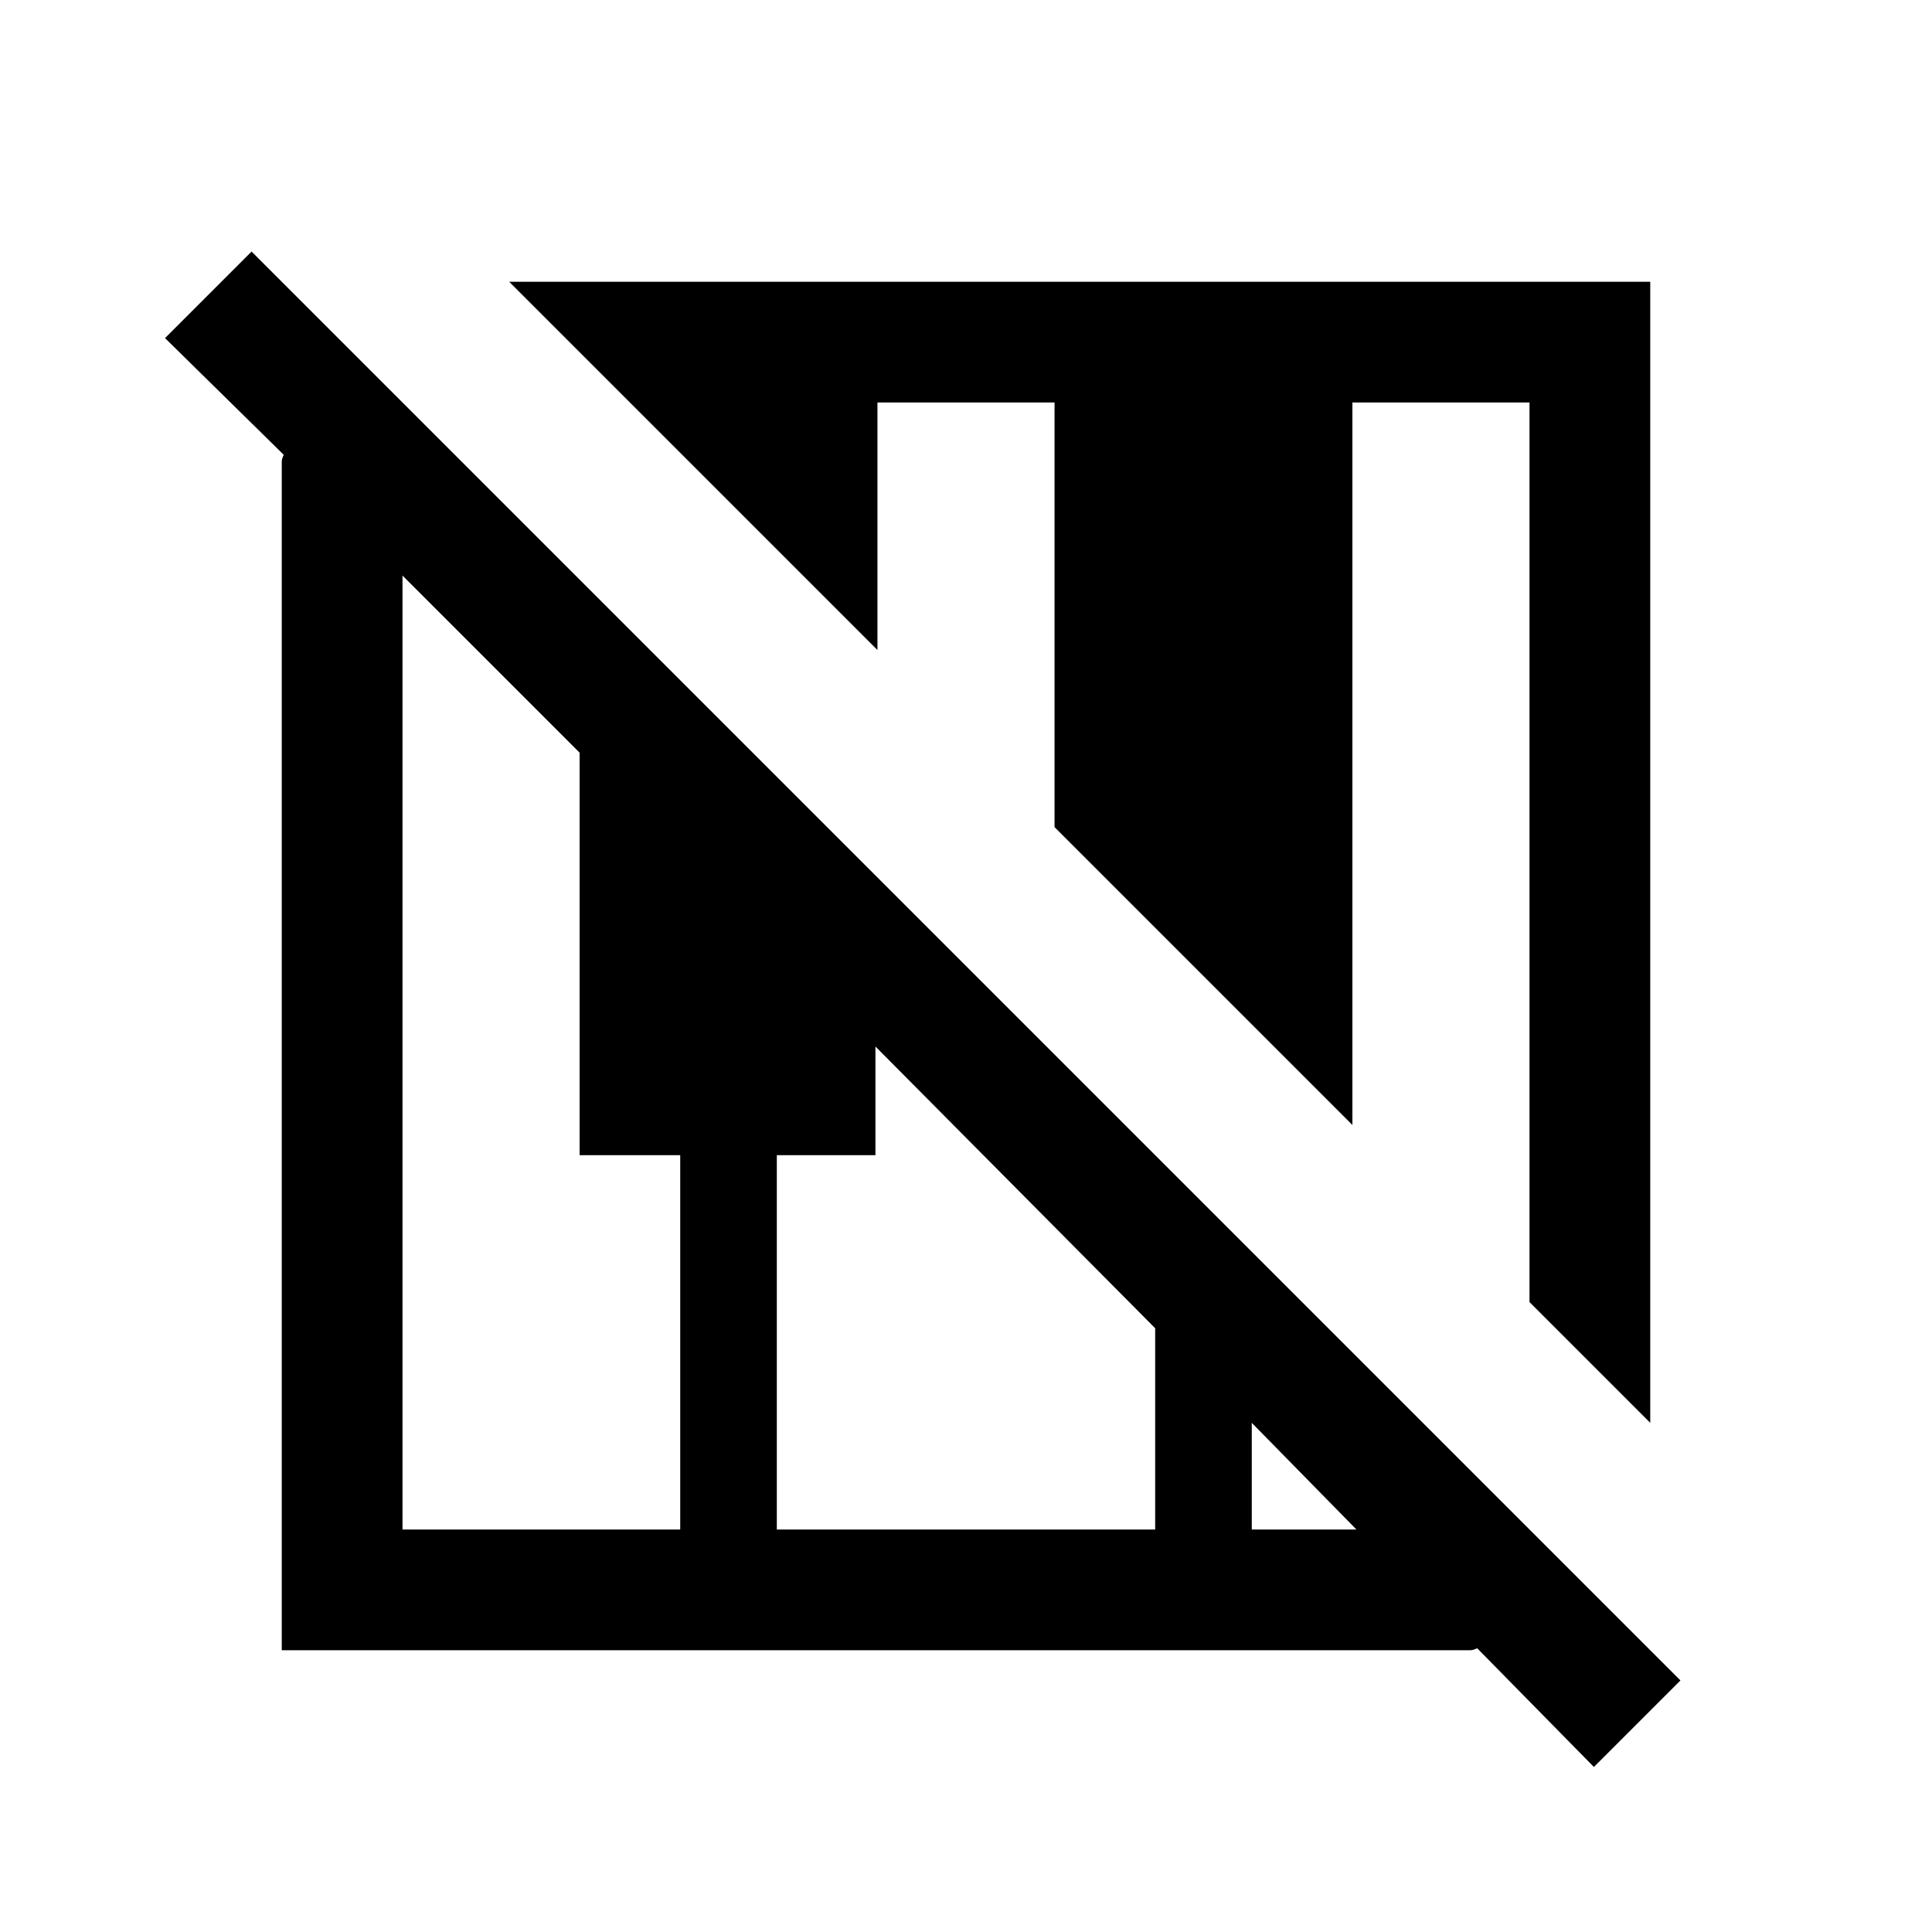<svg xmlns="http://www.w3.org/2000/svg" height="24" width="24"><path d="m19.8 21.95-1.45-1.475q-.05.025-.087.025H3.5V5.737q0-.037.025-.087L2.05 4.2l1.075-1.075 17.75 17.75Zm.7-4.275-1.5-1.5V5h-2.2v8.975l-3.7-3.7V5h-2.2v3.075L6.325 3.5H20.5ZM5 19h3.45v-4.65H7.2v-5L5 7.15Zm4.65 0h4.7v-2.5L10.875 13v1.35H9.65Zm5.9 0h1.3l-1.3-1.325Z"/></svg>